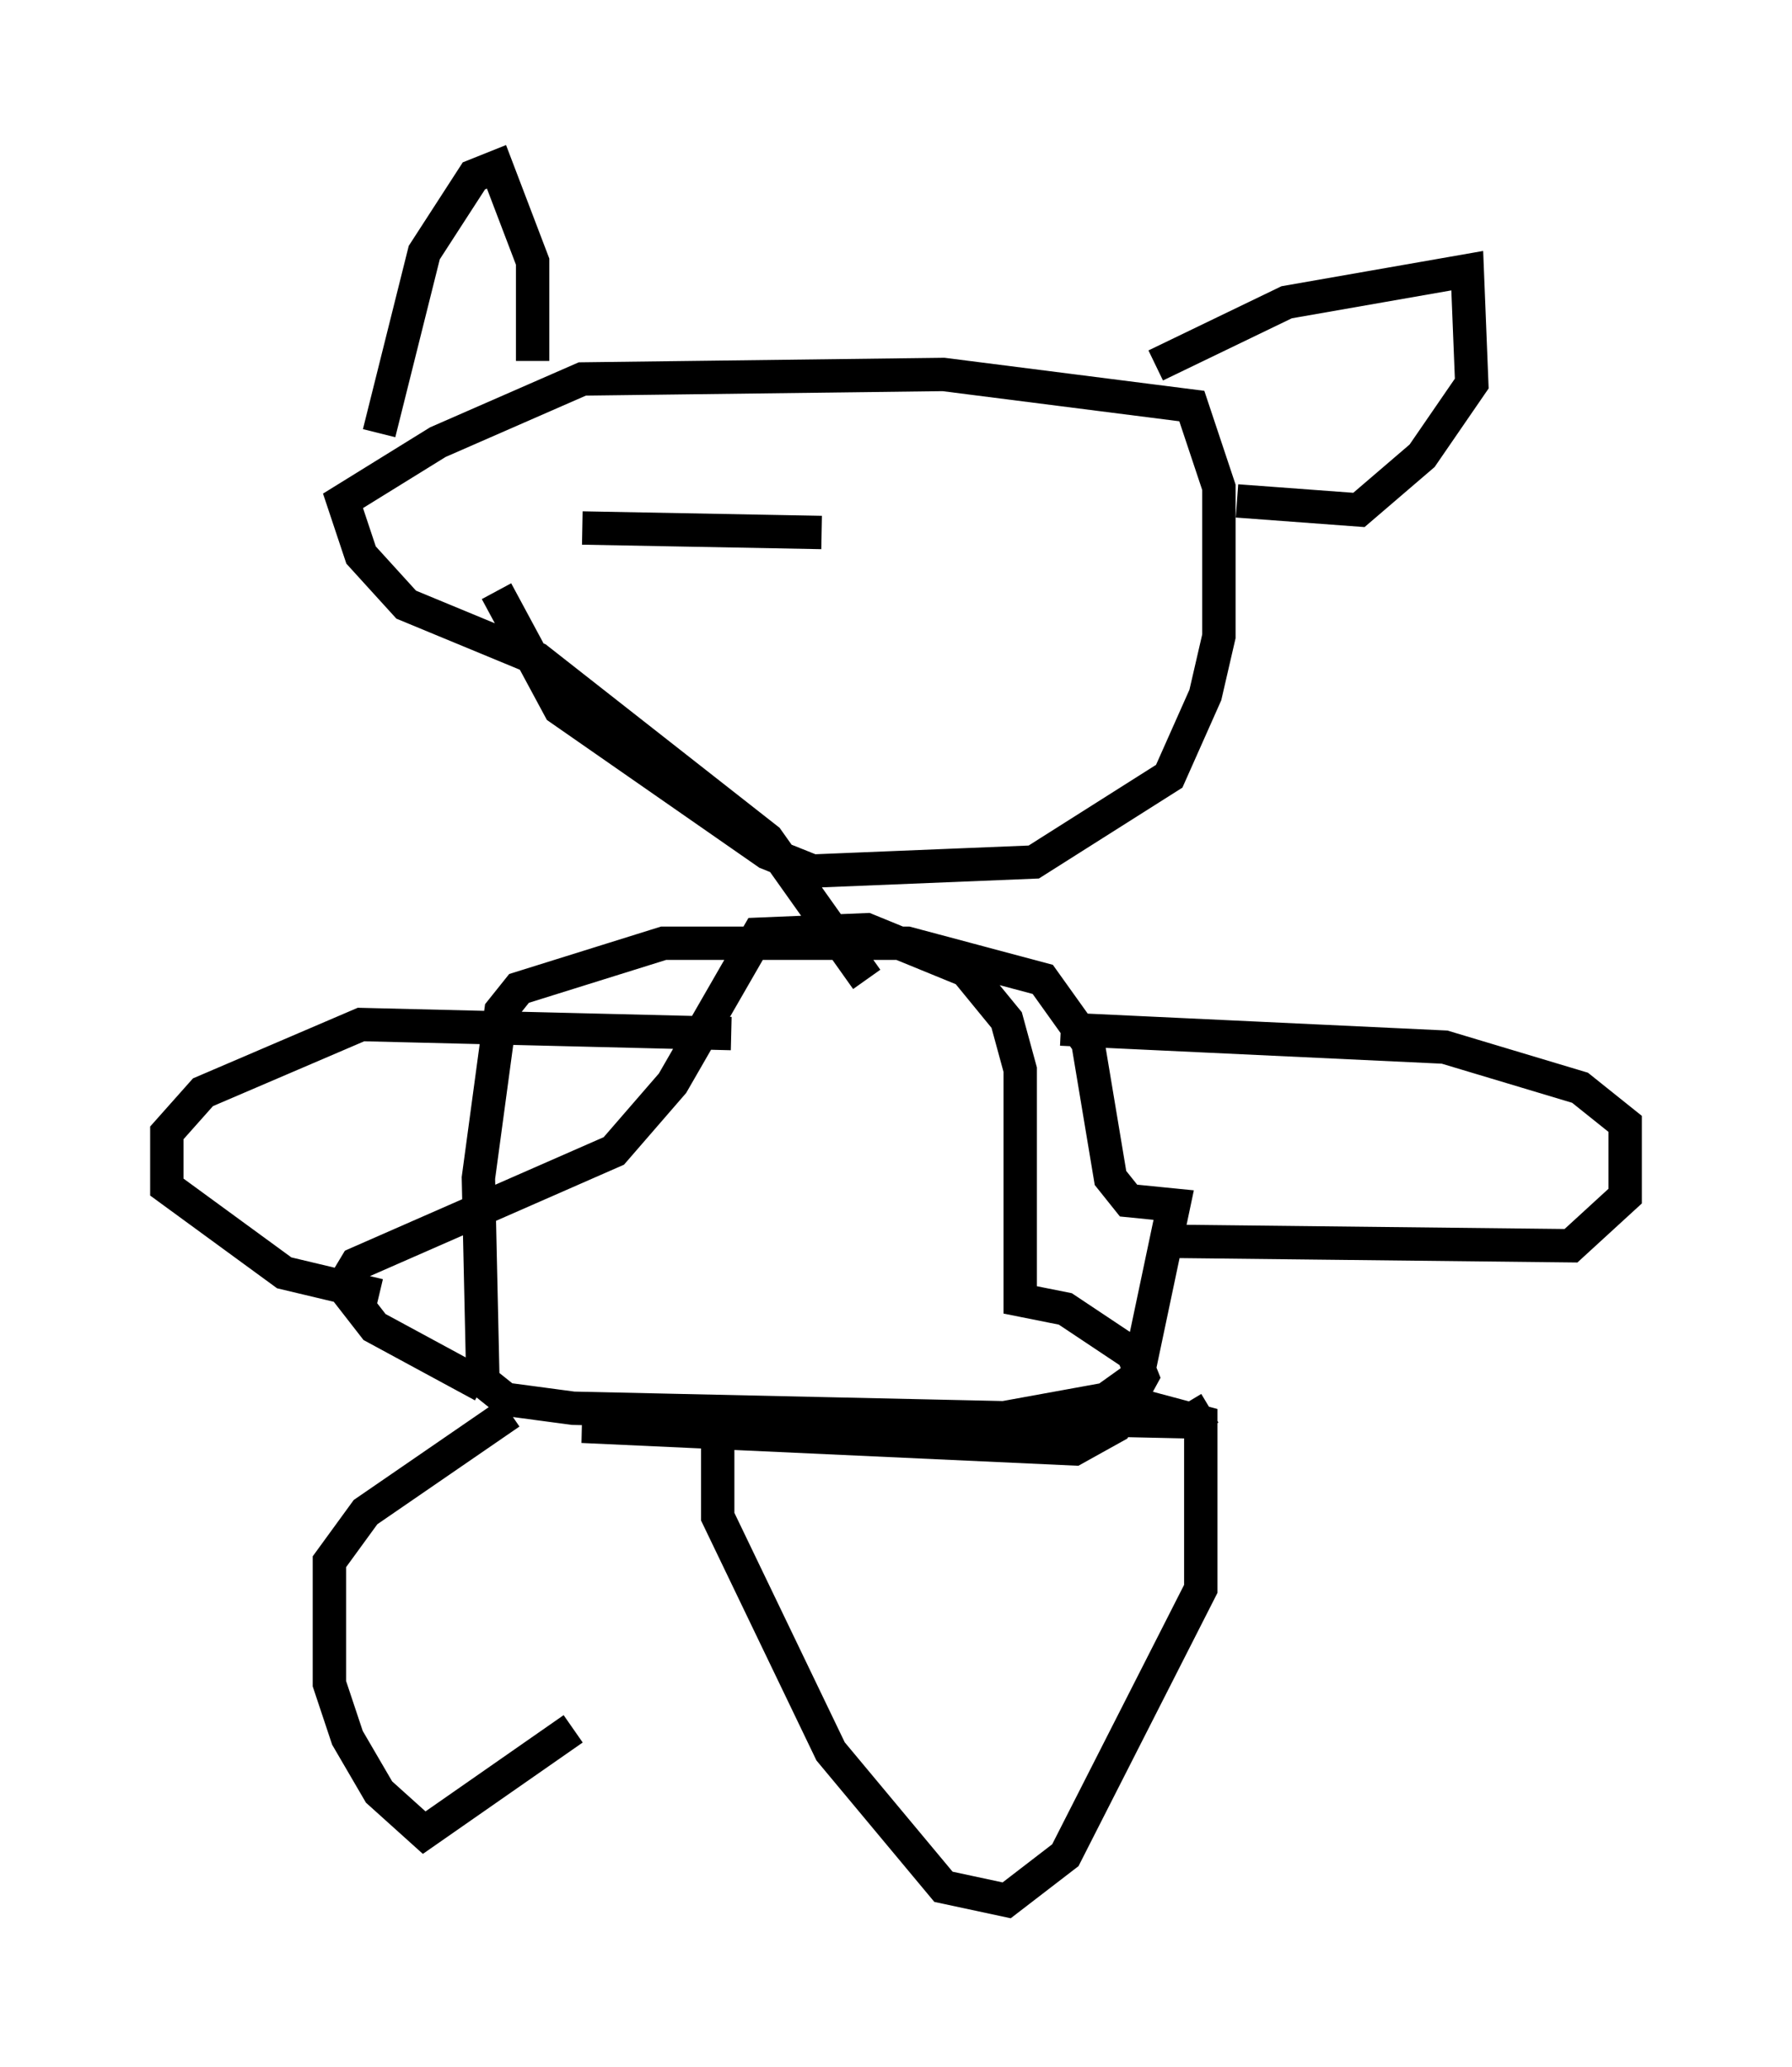 <?xml version="1.0" encoding="utf-8" ?>
<svg baseProfile="full" height="61.962" version="1.1" width="53.707" xmlns="http://www.w3.org/2000/svg" xmlns:ev="http://www.w3.org/2001/xml-events" xmlns:xlink="http://www.w3.org/1999/xlink"><defs /><rect fill="white" height="61.962" width="53.707" x="0" y="0" /><path d="M21.373, 42.618 m-4.195, 9.202 l-4.465, 3.112 -1.353, -1.218 l-0.947, -1.624 -0.541, -1.624 l0.0, -3.654 1.083, -1.488 l4.33, -2.977 m6.225, 0.677 l0.0, 2.436 3.383, 7.036 l3.383, 4.059 1.894, 0.406 l1.759, -1.353 4.059, -7.984 l0.0, -5.007 -2.03, -0.541 m0.947, -4.871 l12.178, 0.135 1.624, -1.488 l0.0, -2.165 -1.353, -1.083 l-4.059, -1.218 -11.502, -0.541 m-20.433, 7.984 l-2.842, -0.677 -3.518, -2.571 l0.0, -1.624 1.083, -1.218 l4.736, -2.03 11.096, 0.271 m-7.442, 10.555 l-3.248, -1.759 -0.947, -1.218 l0.406, -0.677 7.713, -3.383 l1.759, -2.03 2.571, -4.465 l3.248, -0.135 2.977, 1.218 l1.218, 1.488 0.406, 1.488 l0.0, 6.901 1.353, 0.271 l2.03, 1.353 0.271, 0.677 l-0.812, 1.488 -1.218, 0.677 l-14.75, -0.677 11.231, 0.0 l4.465, -0.812 0.947, -0.677 l1.083, -5.142 -1.353, -0.135 l-0.541, -0.677 -0.677, -4.059 l-1.353, -1.894 -4.059, -1.083 l-7.307, 0.0 -4.33, 1.353 l-0.541, 0.677 -0.677, 5.007 l0.135, 6.089 0.677, 0.541 l2.03, 0.271 18.403, 0.406 l0.677, -0.406 m-10.284, -12.855 l-2.977, -4.195 -6.901, -5.413 l-3.924, -1.624 -1.353, -1.488 l-0.541, -1.624 2.842, -1.759 l4.33, -1.894 10.825, -0.135 l7.442, 0.947 0.812, 2.436 l0.0, 4.465 -0.406, 1.759 l-1.083, 2.436 -4.059, 2.571 l-6.631, 0.271 -1.353, -0.541 l-6.225, -4.33 -1.894, -3.518 m-3.518, -4.736 l1.353, -5.413 1.488, -2.3 l0.677, -0.271 1.083, 2.842 l0.0, 2.977 m18.674, 0.135 l3.924, -1.894 5.413, -0.947 l0.135, 3.383 -1.488, 2.165 l-1.894, 1.624 -3.654, -0.271 m-13.938, 0.271 l0.0, 0.0 m3.924, 0.406 l0.0, 0.0 m-9.607, 0.135 l7.172, 0.135 " fill="none" stroke="black" stroke-width="1" /></svg>